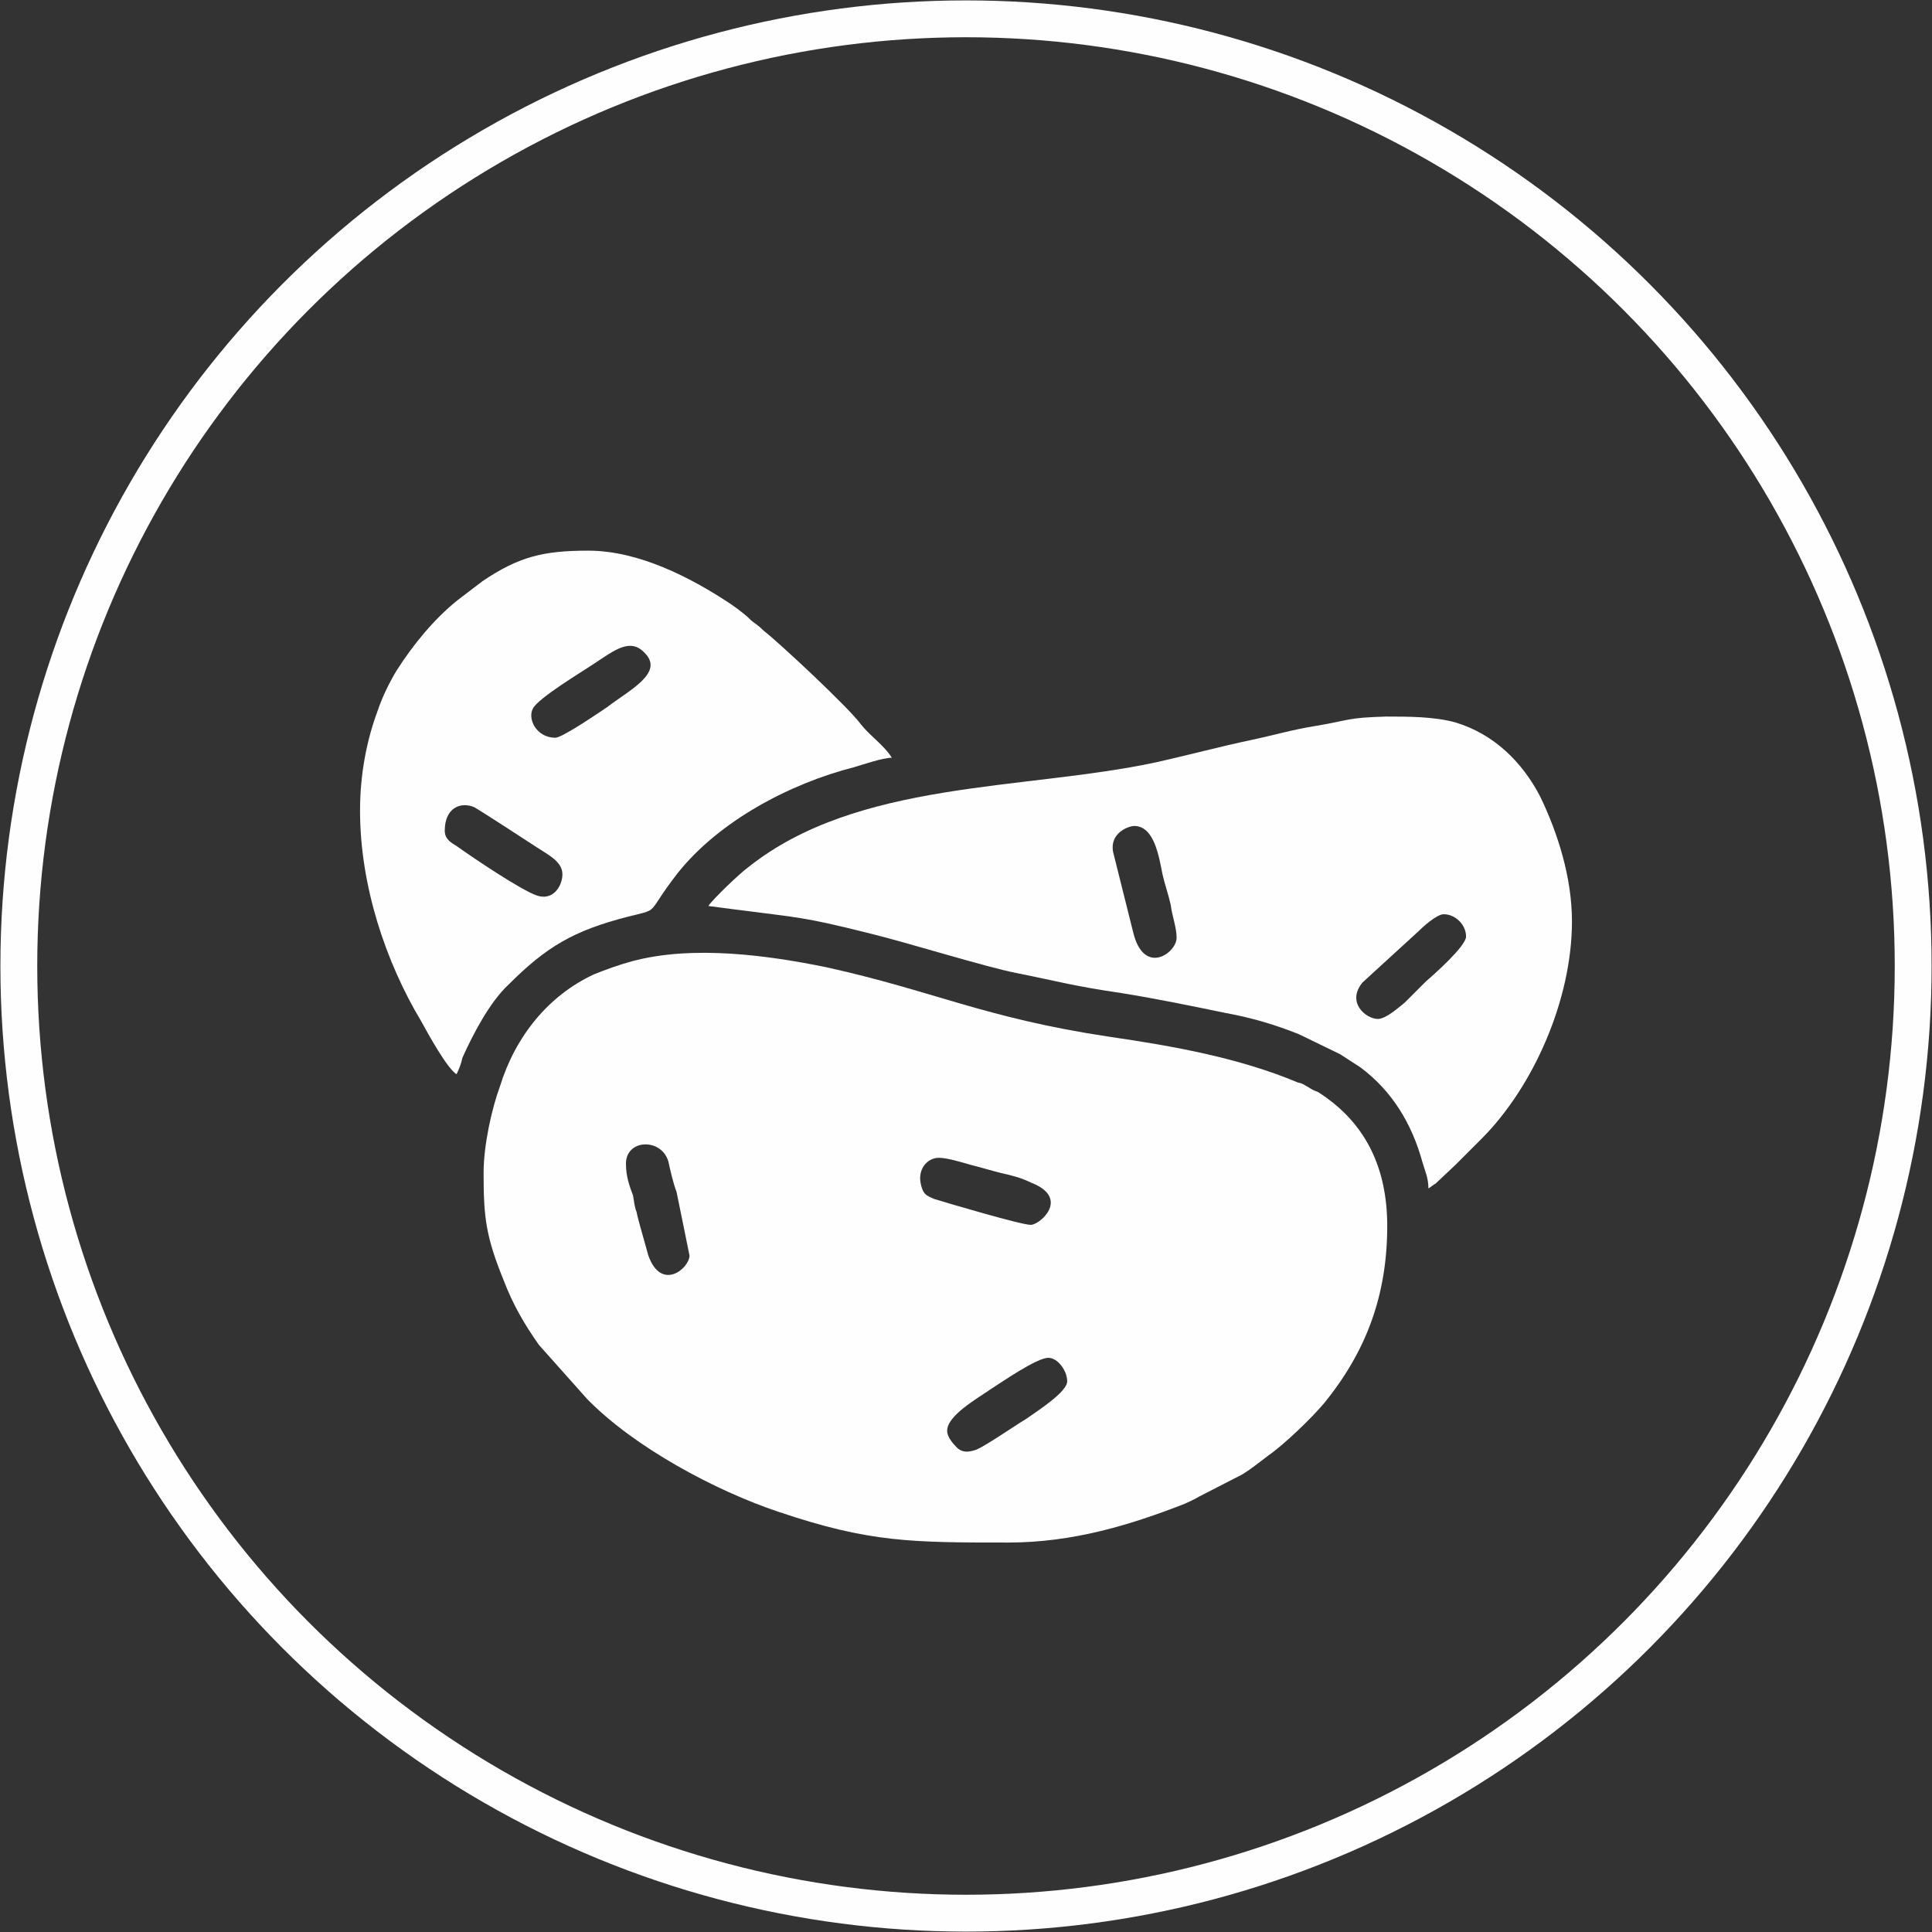<?xml version="1.0" encoding="UTF-8"?>
<!DOCTYPE svg PUBLIC "-//W3C//DTD SVG 1.1//EN" "http://www.w3.org/Graphics/SVG/1.1/DTD/svg11.dtd">
<!-- Creator: CorelDRAW X7 -->
<svg xmlns="http://www.w3.org/2000/svg" xml:space="preserve" width="5.161in" height="5.161in" version="1.1" style="shape-rendering:geometricPrecision; text-rendering:geometricPrecision; image-rendering:optimizeQuality; fill-rule:evenodd; clip-rule:evenodd"
viewBox="0 0 1642 1642"
 xmlns:xlink="http://www.w3.org/1999/xlink">
 <rect x="0" y="0" width="1642" height="1642" fill="#333333" stroke="none"/>
 <defs>
  <style type="text/css">
   <![CDATA[
    .str0 {stroke:#FEFEFE;stroke-width:31.312}
    .fil0 {fill:none}
    .fil1 {fill:#FEFEFE}
   ]]>
  </style>
 </defs>
 <g id="Layer_x0020_1">
  <g id="_908388432">
   <circle class="fil0 str0" cx="821" cy="821" r="805"/>
   <g>
    <path class="fil1" d="M805 1216c0,-13 25,-27 38,-36 8,-5 38,-26 48,-26 8,0 16,11 16,20 0,9 -25,25 -35,32 -10,6 -33,22 -42,26 -6,2 -11,3 -16,-1 -3,-3 -9,-9 -9,-15zm-7 -232c7,0 20,4 27,6 8,2 18,5 26,7 9,2 17,4 25,8 34,13 8,36 0,36 -8,0 -69,-18 -82,-22 -7,-3 -9,-4 -11,-11 -4,-14 5,-24 15,-24zm-266 5c0,-21 30,-22 36,-2 2,9 4,18 7,26l11 54c0,11 -24,31 -35,0l-7 -25c-1,-4 -2,-7 -3,-12 -2,-5 -2,-9 -3,-14 -3,-8 -6,-16 -6,-27zm-121 8c0,38 2,54 17,91 8,21 18,38 30,55l41 46c40,41 109,78 163,96 77,26 113,26 195,26 55,0 104,-15 150,-33 4,-2 7,-3 12,-6l37 -19c8,-5 14,-10 22,-16 13,-9 36,-31 47,-44 36,-44 54,-92 54,-151 0,-49 -18,-88 -59,-114 -3,-1 -5,-2 -8,-4 -4,-2 -4,-3 -9,-4 -50,-21 -106,-31 -161,-39 -106,-16 -149,-39 -240,-59 -49,-10 -113,-19 -165,-5 -11,3 -22,7 -32,11 -39,18 -67,53 -80,95 -7,19 -14,50 -14,74z"/>
    <path class="fil1" d="M1171 866c-10,0 -27,-14 -13,-31l47 -43c4,-4 16,-15 22,-15 10,0 19,9 19,19 0,8 -27,32 -34,38l-18 18c-5,4 -16,14 -23,14zm-207 -164c17,0 21,26 24,41 2,9 5,17 7,26 1,9 5,19 5,28 0,13 -28,33 -37,-5l-17 -68c-3,-16 13,-22 18,-22zm-362 68l23 3c54,7 57,6 113,20 33,8 100,29 126,34 35,7 48,11 89,17 31,5 60,11 89,17 22,4 42,10 62,18l35 17c6,4 11,7 17,11 27,20 44,48 53,81 2,7 5,13 5,22 2,-1 4,-3 6,-4l17 -16c7,-7 14,-14 22,-22 44,-44 77,-118 77,-185 0,-37 -12,-75 -27,-106 -15,-29 -39,-53 -72,-63 -18,-5 -40,-5 -59,-5 -34,1 -30,3 -60,8 -19,3 -36,8 -55,12 -24,5 -54,13 -81,19 -113,24 -253,15 -346,89 -7,5 -30,27 -34,33z"/>
    <path class="fil1" d="M378 706c0,-19 13,-25 25,-20 7,4 47,30 53,34 9,6 22,12 22,23 0,10 -8,23 -22,18 -14,-5 -54,-32 -68,-42 -5,-3 -10,-6 -10,-13zm94 -79c-16,0 -24,-16 -19,-25 5,-9 40,-30 52,-38 18,-12 31,-22 43,-9 17,17 -14,32 -32,46 -6,4 -38,26 -44,26zm-166 62c0,64 22,129 52,179 6,11 22,40 30,45 2,-4 4,-9 5,-14 9,-20 23,-47 39,-62 32,-32 55,-46 102,-58 28,-7 14,-1 42,-37 35,-44 95,-76 150,-90 7,-2 24,-8 32,-8 -7,-11 -18,-18 -26,-28 -10,-14 -70,-70 -83,-80 -2,-2 -3,-3 -7,-6 -3,-2 -5,-4 -7,-6 -6,-5 -10,-8 -16,-12 -32,-21 -76,-44 -119,-44 -38,0 -59,5 -90,26l-21 16c-20,16 -38,38 -52,60 -6,10 -12,22 -16,34 -9,24 -15,53 -15,85z"/>
   </g>
  </g>
 </g>
</svg>
